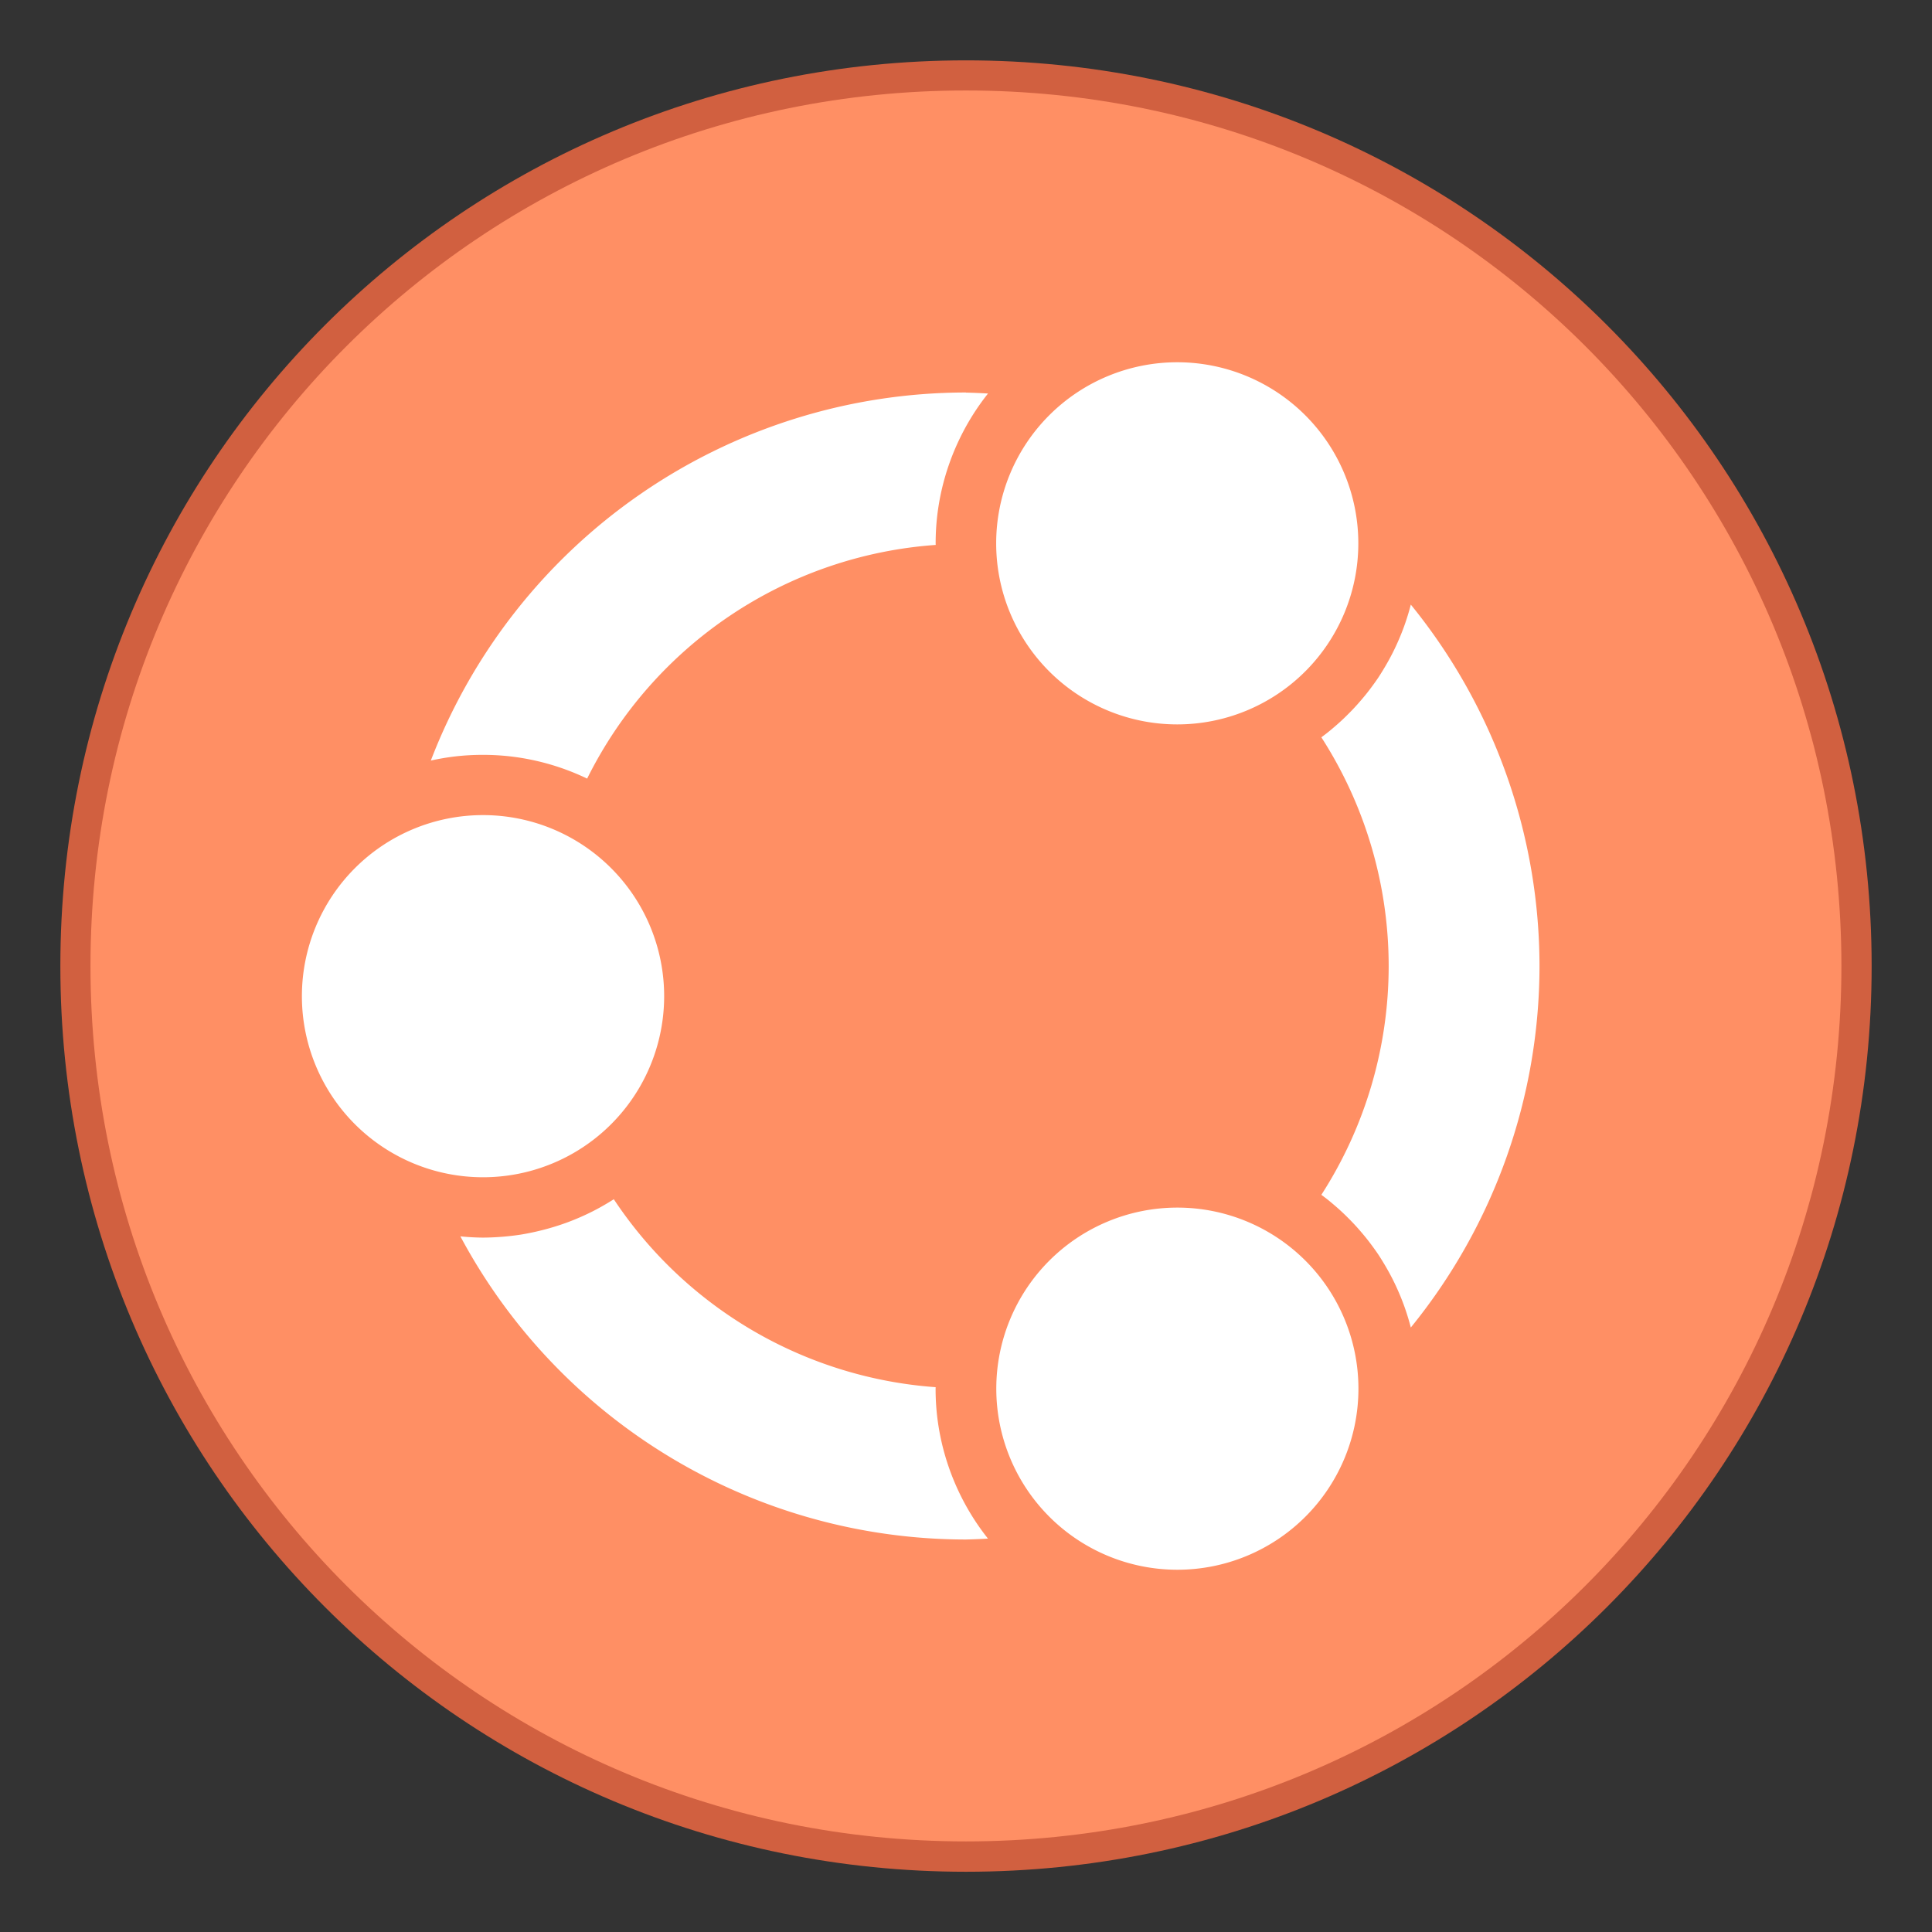 <?xml version="1.0" encoding="UTF-8" standalone="no"?>
<!-- Created with Inkscape (http://www.inkscape.org/) -->

<svg
   width="64"
   height="64"
   viewBox="0 0 16.933 16.933"
   version="1.1"
   id="svg8"
   inkscape:version="1.2 (dc2aedaf03, 2022-05-15)"
   sodipodi:docname="ubuntu.svg"
   xmlns:inkscape="http://www.inkscape.org/namespaces/inkscape"
   xmlns:sodipodi="http://sodipodi.sourceforge.net/DTD/sodipodi-0.dtd"
   xmlns="http://www.w3.org/2000/svg"
   xmlns:svg="http://www.w3.org/2000/svg"
   xmlns:rdf="http://www.w3.org/1999/02/22-rdf-syntax-ns#"
   xmlns:cc="http://creativecommons.org/ns#"
   xmlns:dc="http://purl.org/dc/elements/1.1/">
  <rect x="0" y="0" width="16.933" height="16.933" fill="#333333" stroke="none"/>
  <defs
     id="defs2" />
  <sodipodi:namedview
     id="base"
     pagecolor="#ffffff"
     bordercolor="#666666"
     borderopacity="1.0"
     inkscape:pageopacity="0.0"
     inkscape:pageshadow="2"
     inkscape:zoom="11.2"
     inkscape:cx="37.857143"
     inkscape:cy="31.5625"
     inkscape:document-units="px"
     inkscape:current-layer="g841"
     showgrid="true"
     units="px"
     inkscape:showpageshadow="false"
     inkscape:snap-bbox="true"
     inkscape:bbox-paths="true"
     inkscape:bbox-nodes="true"
     inkscape:snap-bbox-edge-midpoints="true"
     inkscape:snap-bbox-midpoints="true"
     inkscape:object-paths="true"
     inkscape:snap-intersection-paths="true"
     inkscape:window-width="2160"
     inkscape:window-height="1337"
     inkscape:window-x="0"
     inkscape:window-y="0"
     inkscape:window-maximized="1"
     inkscape:pagecheckerboard="0"
     inkscape:deskcolor="#d1d1d1">
    <inkscape:grid
       type="xygrid"
       id="grid815" />
  </sodipodi:namedview>
  <g
     inkscape:label="Capa 1"
     inkscape:groupmode="layer"
     id="layer1"
     transform="translate(0,-280.067)">
    <g
       id="g841"
       transform="translate(-5.292,-1.323)">
      <path
         inkscape:connector-curvature="0"
         style="opacity:1;fill:#d16040;fill-opacity:1;stroke:none;stroke-width:0.119;stroke-miterlimit:4;stroke-dasharray:none;stroke-opacity:1"
         d="m 13.758,281.919 c 4.397,0 7.938,3.54 7.938,7.938 0,4.397 -3.54,7.938 -7.938,7.938 -4.397,0 -7.937,-3.54 -7.937,-7.938 0,-4.397 3.54,-7.938 7.937,-7.938 z"
         id="rect4593-9" />
      <path
         inkscape:connector-curvature="0"
         style="opacity:1;fill:#ff8f64;fill-opacity:1;stroke:none;stroke-width:0.115;stroke-miterlimit:4;stroke-dasharray:none;stroke-opacity:1"
         d="m 13.758,282.183 c 4.251,0 7.673,3.422 7.673,7.673 0,4.251 -3.422,7.673 -7.673,7.673 -4.251,0 -7.673,-3.422 -7.673,-7.673 0,-4.251 3.422,-7.673 7.673,-7.673 z"
         id="rect4593-5-3" />
      <path
         id="path141248"
         style="fill:#ffffff;fill-opacity:1;stroke-width:0.447;stroke-linecap:round;stroke-linejoin:round"
         d="m 15.61,284.565 a 1.587,1.587 0 0 0 -1.587,1.587 1.587,1.587 0 0 0 1.587,1.587 1.587,1.587 0 0 0 1.587,-1.587 1.587,1.587 0 0 0 -1.587,-1.587 z m -1.852,0.265 a 5.027,5.027 0 0 0 -4.69,3.226 2.117,2.117 0 0 1 0.219,-0.037 2.117,2.117 0 0 1 0.237,-0.013 2.117,2.117 0 0 1 0.237,0.013 2.117,2.117 0 0 1 0.234,0.04 2.117,2.117 0 0 1 0.228,0.066 2.117,2.117 0 0 1 0.215,0.089 3.704,3.704 0 0 1 3.055,-2.048 2.117,2.117 0 0 1 -5.17e-4,-0.012 2.117,2.117 0 0 1 0.013,-0.237 2.117,2.117 0 0 1 0.04,-0.234 2.117,2.117 0 0 1 0.066,-0.228 2.117,2.117 0 0 1 0.091,-0.219 2.117,2.117 0 0 1 0.115,-0.208 2.117,2.117 0 0 1 0.134,-0.189 5.027,5.027 0 0 0 -0.194,-0.008 z m 3.899,1.859 a 2.117,2.117 0 0 1 -0.01,0.038 2.117,2.117 0 0 1 -0.024,0.08 2.117,2.117 0 0 1 -0.027,0.079 2.117,2.117 0 0 1 -0.03,0.077 2.117,2.117 0 0 1 -0.033,0.076 2.117,2.117 0 0 1 -0.036,0.075 2.117,2.117 0 0 1 -0.039,0.073 2.117,2.117 0 0 1 -0.042,0.072 2.117,2.117 0 0 1 -0.044,0.07 2.117,2.117 0 0 1 -0.048,0.068 2.117,2.117 0 0 1 -0.05,0.066 2.117,2.117 0 0 1 -0.053,0.064 2.117,2.117 0 0 1 -0.055,0.062 2.117,2.117 0 0 1 -0.058,0.06 2.117,2.117 0 0 1 -0.06,0.058 2.117,2.117 0 0 1 -0.062,0.055 2.117,2.117 0 0 1 -0.064,0.053 2.117,2.117 0 0 1 -0.049,0.037 3.704,3.704 0 0 1 0.59,2.005 3.704,3.704 0 0 1 -0.59,2.005 2.117,2.117 0 0 1 0.049,0.037 2.117,2.117 0 0 1 0.064,0.053 2.117,2.117 0 0 1 0.062,0.055 2.117,2.117 0 0 1 0.06,0.058 2.117,2.117 0 0 1 0.058,0.06 2.117,2.117 0 0 1 0.055,0.062 2.117,2.117 0 0 1 0.053,0.064 2.117,2.117 0 0 1 0.05,0.066 2.117,2.117 0 0 1 0.048,0.068 2.117,2.117 0 0 1 0.044,0.07 2.117,2.117 0 0 1 0.042,0.072 2.117,2.117 0 0 1 0.039,0.073 2.117,2.117 0 0 1 0.036,0.075 2.117,2.117 0 0 1 0.033,0.076 2.117,2.117 0 0 1 0.03,0.077 2.117,2.117 0 0 1 0.027,0.079 2.117,2.117 0 0 1 0.024,0.08 2.117,2.117 0 0 1 0.01,0.038 5.027,5.027 0 0 0 1.128,-3.168 5.027,5.027 0 0 0 -1.128,-3.168 z m -8.132,1.845 a 1.587,1.587 0 0 0 -1.587,1.587 1.587,1.587 0 0 0 1.587,1.587 1.587,1.587 0 0 0 1.588,-1.587 1.587,1.587 0 0 0 -1.588,-1.587 z m 1.148,3.366 a 2.117,2.117 0 0 1 -0.042,0.026 2.117,2.117 0 0 1 -0.072,0.042 2.117,2.117 0 0 1 -0.073,0.039 2.117,2.117 0 0 1 -0.075,0.036 2.117,2.117 0 0 1 -0.076,0.033 2.117,2.117 0 0 1 -0.077,0.03 2.117,2.117 0 0 1 -0.079,0.027 2.117,2.117 0 0 1 -0.08,0.024 2.117,2.117 0 0 1 -0.081,0.021 2.117,2.117 0 0 1 -0.081,0.018 2.117,2.117 0 0 1 -0.082,0.015 2.117,2.117 0 0 1 -0.083,0.011 2.117,2.117 0 0 1 -0.083,0.008 2.117,2.117 0 0 1 -0.083,0.005 2.117,2.117 0 0 1 -0.083,0.002 2.117,2.117 0 0 1 -0.196,-0.011 5.027,5.027 0 0 0 4.43,2.657 5.027,5.027 0 0 0 0.194,-0.008 2.117,2.117 0 0 1 -0.134,-0.189 2.117,2.117 0 0 1 -0.115,-0.208 2.117,2.117 0 0 1 -0.091,-0.219 2.117,2.117 0 0 1 -0.066,-0.228 2.117,2.117 0 0 1 -0.04,-0.234 2.117,2.117 0 0 1 -0.013,-0.237 2.117,2.117 0 0 1 5.17e-4,-0.012 3.704,3.704 0 0 1 -2.822,-1.649 z m 4.938,0.074 a 1.587,1.587 0 0 0 -1.587,1.587 1.587,1.587 0 0 0 1.587,1.587 1.587,1.587 0 0 0 1.587,-1.587 1.587,1.587 0 0 0 -1.587,-1.587 z" />
    </g>
  </g>
</svg>
